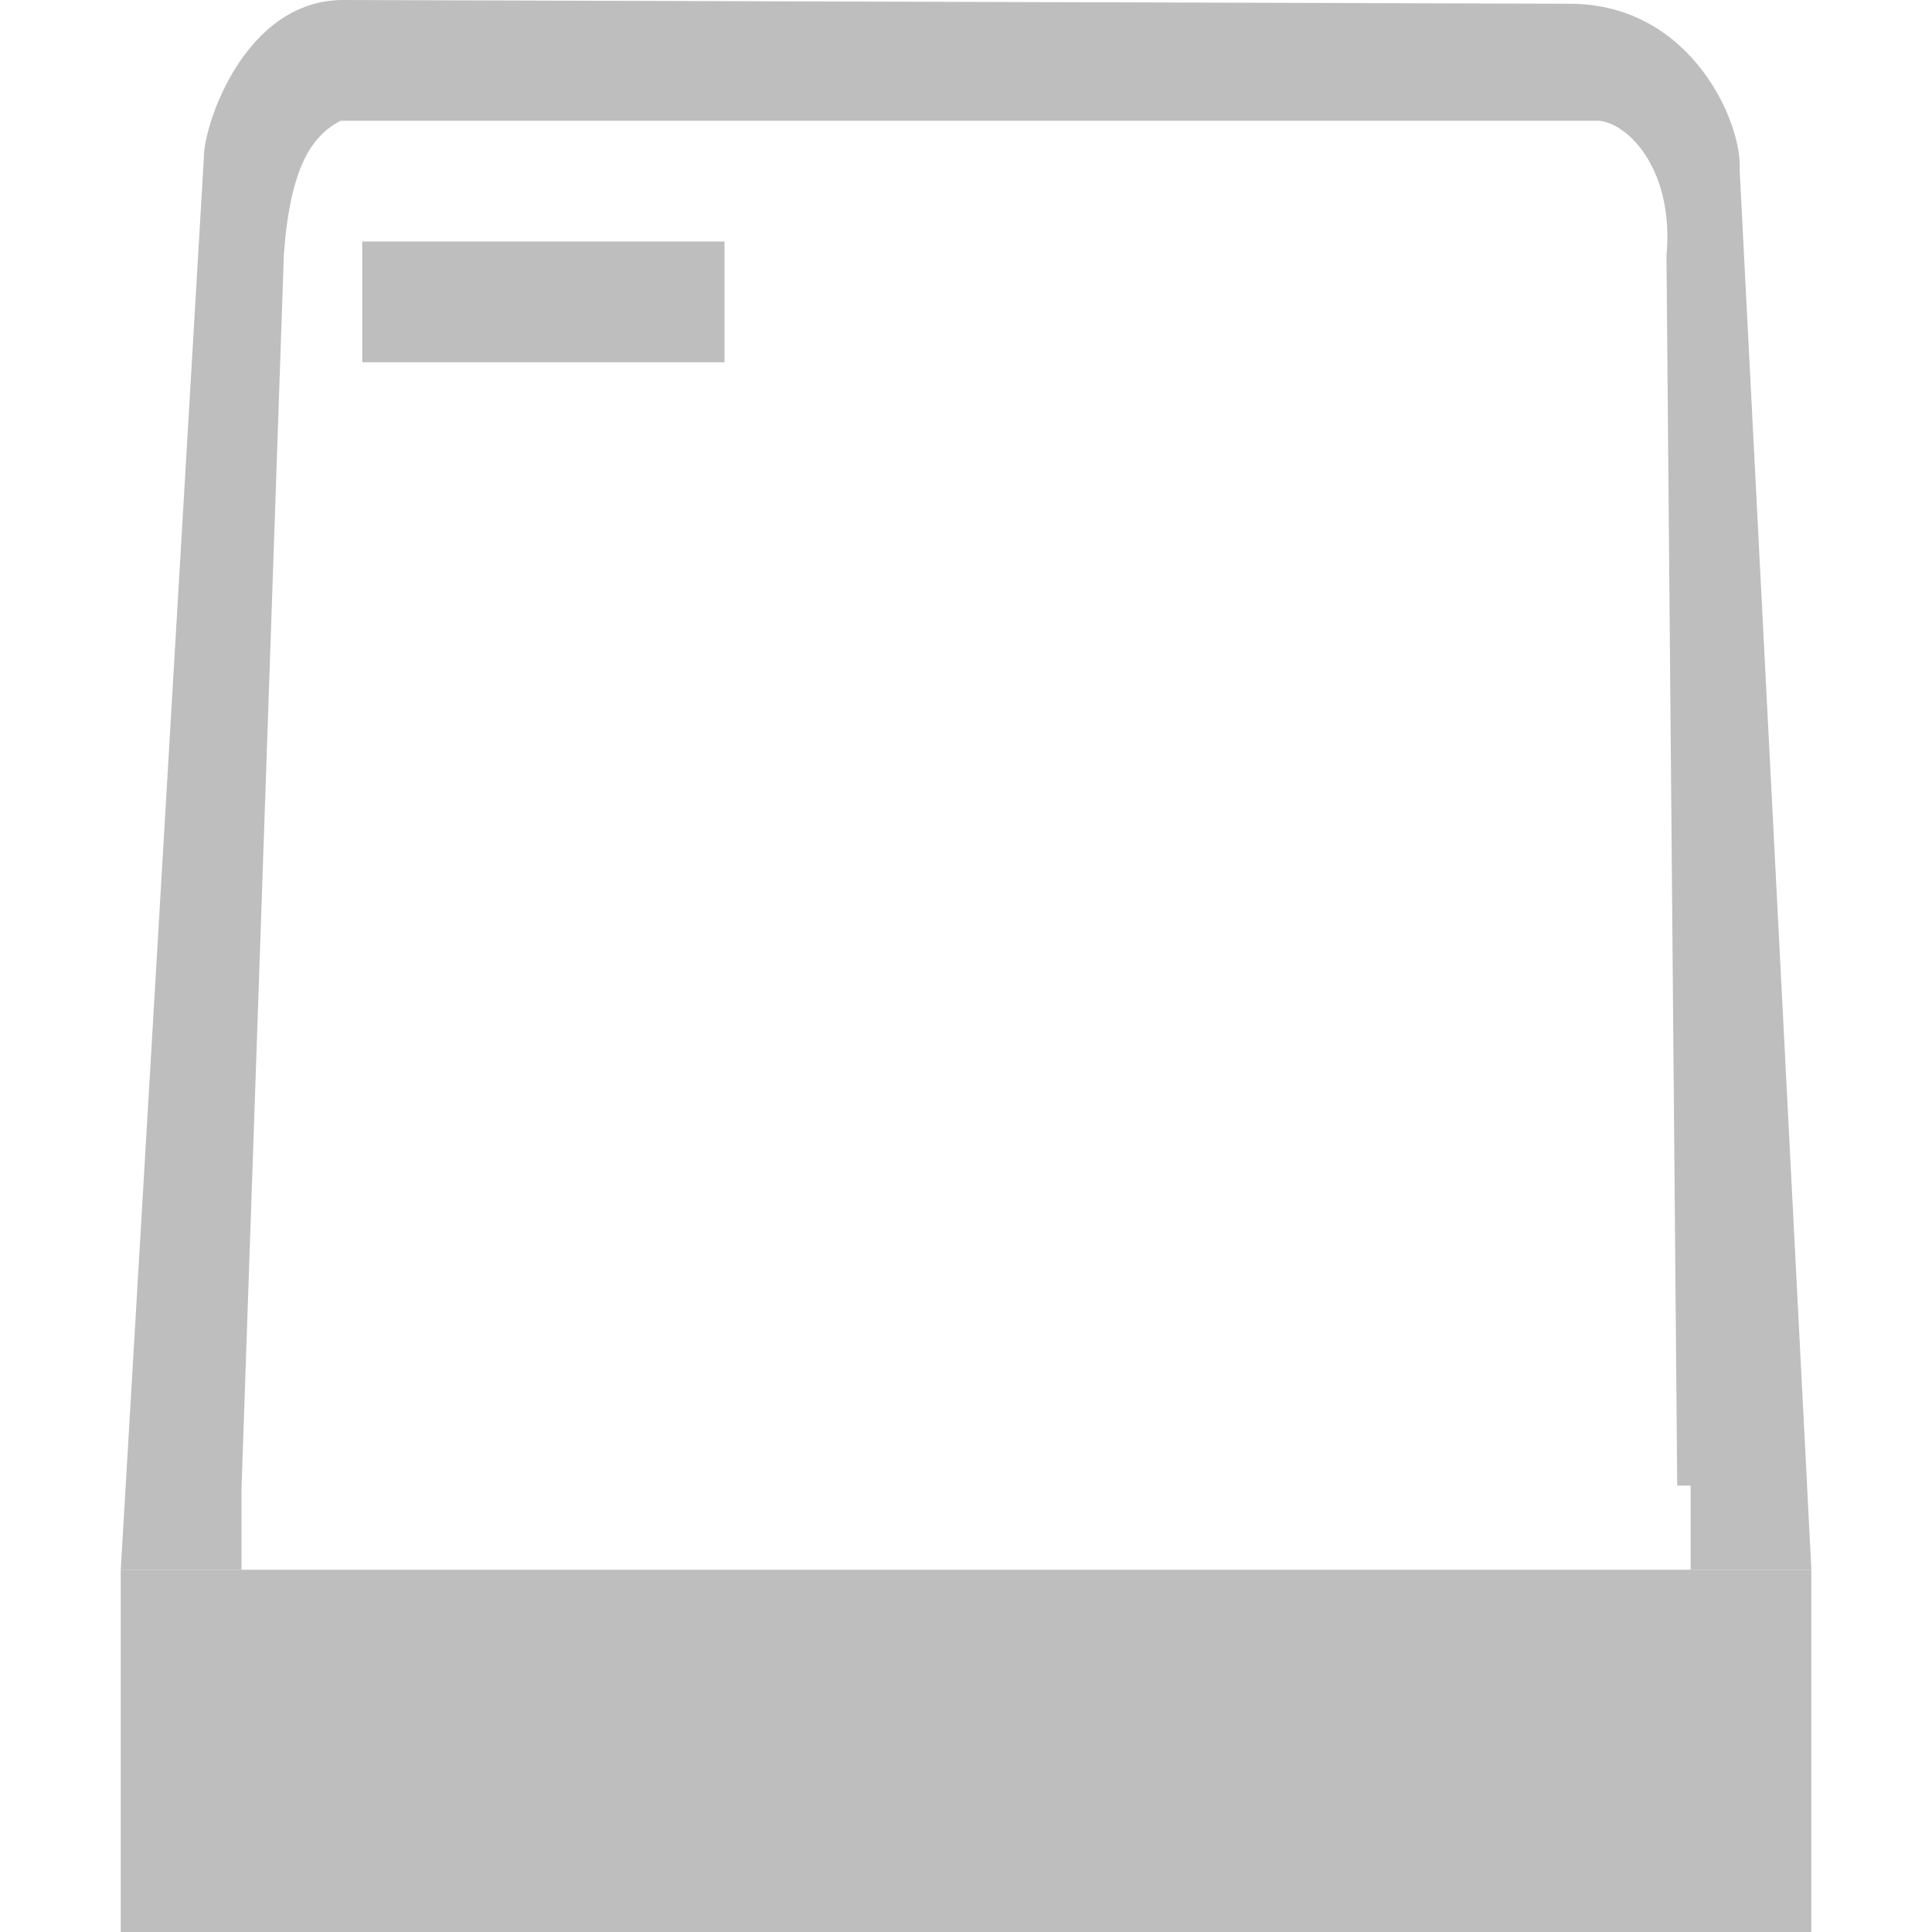 <svg height="16" width="16" xmlns="http://www.w3.org/2000/svg"><g fill="#bebebe"><path d="m2.844 0c-.822-.001-1.162 1.046-1.156 1.312l-.688 11.688h1v-.67l.351-10.225c.053-.715.227-.98.471-1.105h10.42c.254.024.624.422.559 1.117l.089 10.186h.111v.697h1l-.594-11.594c.025-.378-.393-1.373-1.406-1.375zm.938 9.453c-2.521 4.365-1.26 2.182 0 0z"/><path d="m1 13h14v3h-14z"/><path d="m3 2h3v1h-3z"/></g></svg>